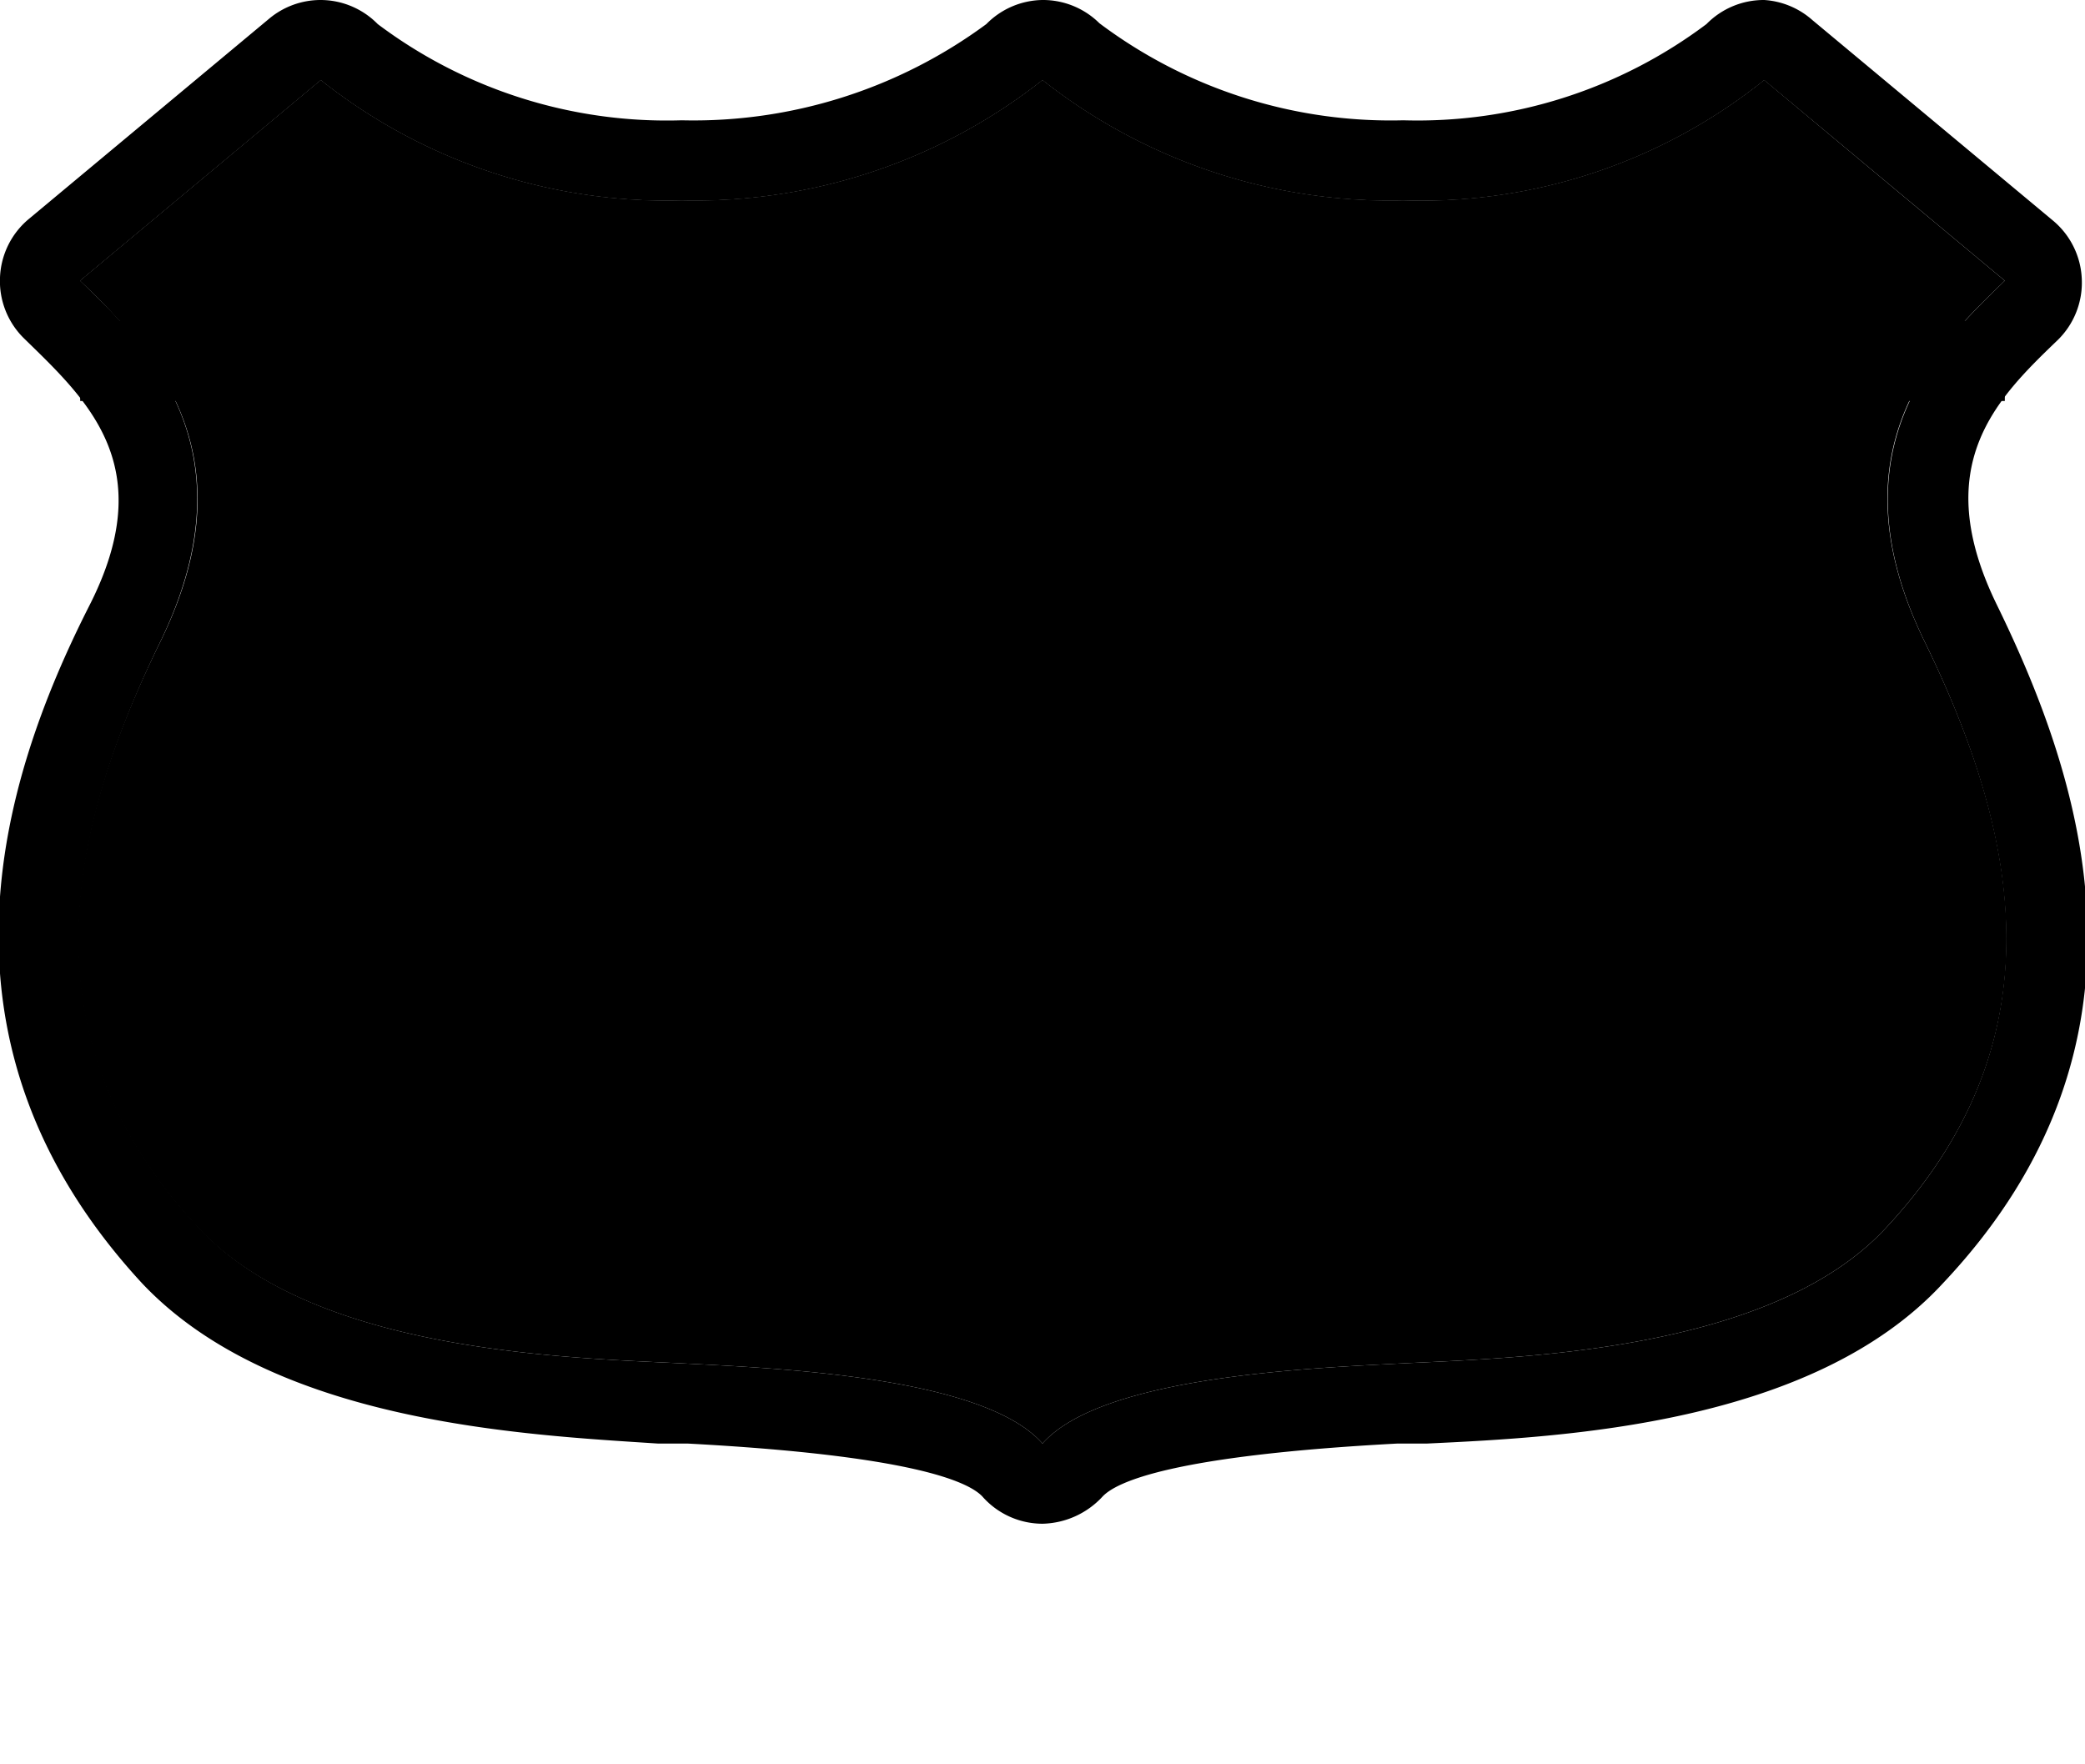 <svg xmlns="http://www.w3.org/2000/svg" id="kr-natl-expy-3" width="26" height="22" viewBox="0 0 26 22"><g><path d="M0,0 H26 V22 H0 Z" fill="none"/><path d="M22,1l3,2.5c-.78.76-2.19,2.06-1,4.5s1.69,5-.5,7.33c-1.44,1.53-4.57,1.6-6,1.67-1.16.06-3.76.16-4.5,1-.74-.84-3.34-.94-4.5-1-1.43-.07-4.56-.14-6-1.67C.31,13,.81,10.45,2,8S1.78,4.26,1,3.5L4,1A6.94,6.94,0,0,0,8.5,2.5,7,7,0,0,0,13,1a7,7,0,0,0,4.5,1.5A6.84,6.84,0,0,0,22,1m0-1a1,1,0,0,0-.72.3A6,6,0,0,1,17.5,1.5,6.05,6.05,0,0,1,13.71.29,1,1,0,0,0,13,0h0a1,1,0,0,0-.7.3A6.15,6.15,0,0,1,8.5,1.5,6,6,0,0,1,4.71.3,1,1,0,0,0,4,0a1,1,0,0,0-.64.23l-3,2.5A1,1,0,0,0,0,3.46a1,1,0,0,0,.3.76l0,0C1.1,5,2,5.82,1.11,7.56,0,9.75-1,13,1.77,16c1.64,1.74,4.75,1.89,6.43,2h.37c2.82.15,3.51.48,3.68.66A1,1,0,0,0,13,19h0a1.05,1.05,0,0,0,.75-.34c.17-.18.86-.51,3.68-.66h.37c1.68-.08,4.8-.23,6.43-2,2.83-3,1.74-6.27.67-8.46-.85-1.74,0-2.57.76-3.3l0,0a1,1,0,0,0,.3-.76,1,1,0,0,0-.36-.73l-3-2.5A1,1,0,0,0,22,0Z" fill="hsl(0, 0%, 100%)"/><path d="M8.5,17c1.16.06,3.76.16,4.5,1,.74-.84,3.34-.94,4.5-1,1.43-.07,4.56-.14,6-1.67C25.69,13,25.2,10.45,24,8s.22-3.74,1-4.5L22,1A6.84,6.84,0,0,1,17.5,2.5,7,7,0,0,1,13,1,7,7,0,0,1,8.5,2.5,6.94,6.94,0,0,1,4,1L1,3.5c.78.76,2.2,2.06,1,4.5s-1.7,5,.49,7.33C3.94,16.86,7.07,16.93,8.5,17Z" fill="hsl(230, 57%, 54%)"/><path d="M1,4 H25 V5 H1 Z" fill="hsl(0, 0%, 100%)"/><path d="M1.49,4h23c.17-.19.34-.36.49-.5L22,1A6.84,6.84,0,0,1,17.5,2.5,7,7,0,0,1,13,1,7,7,0,0,1,8.5,2.5,6.94,6.94,0,0,1,4,1L1,3.5C1.15,3.64,1.32,3.81,1.49,4Z" fill="hsl(0, 87%, 59%)"/></g></svg>